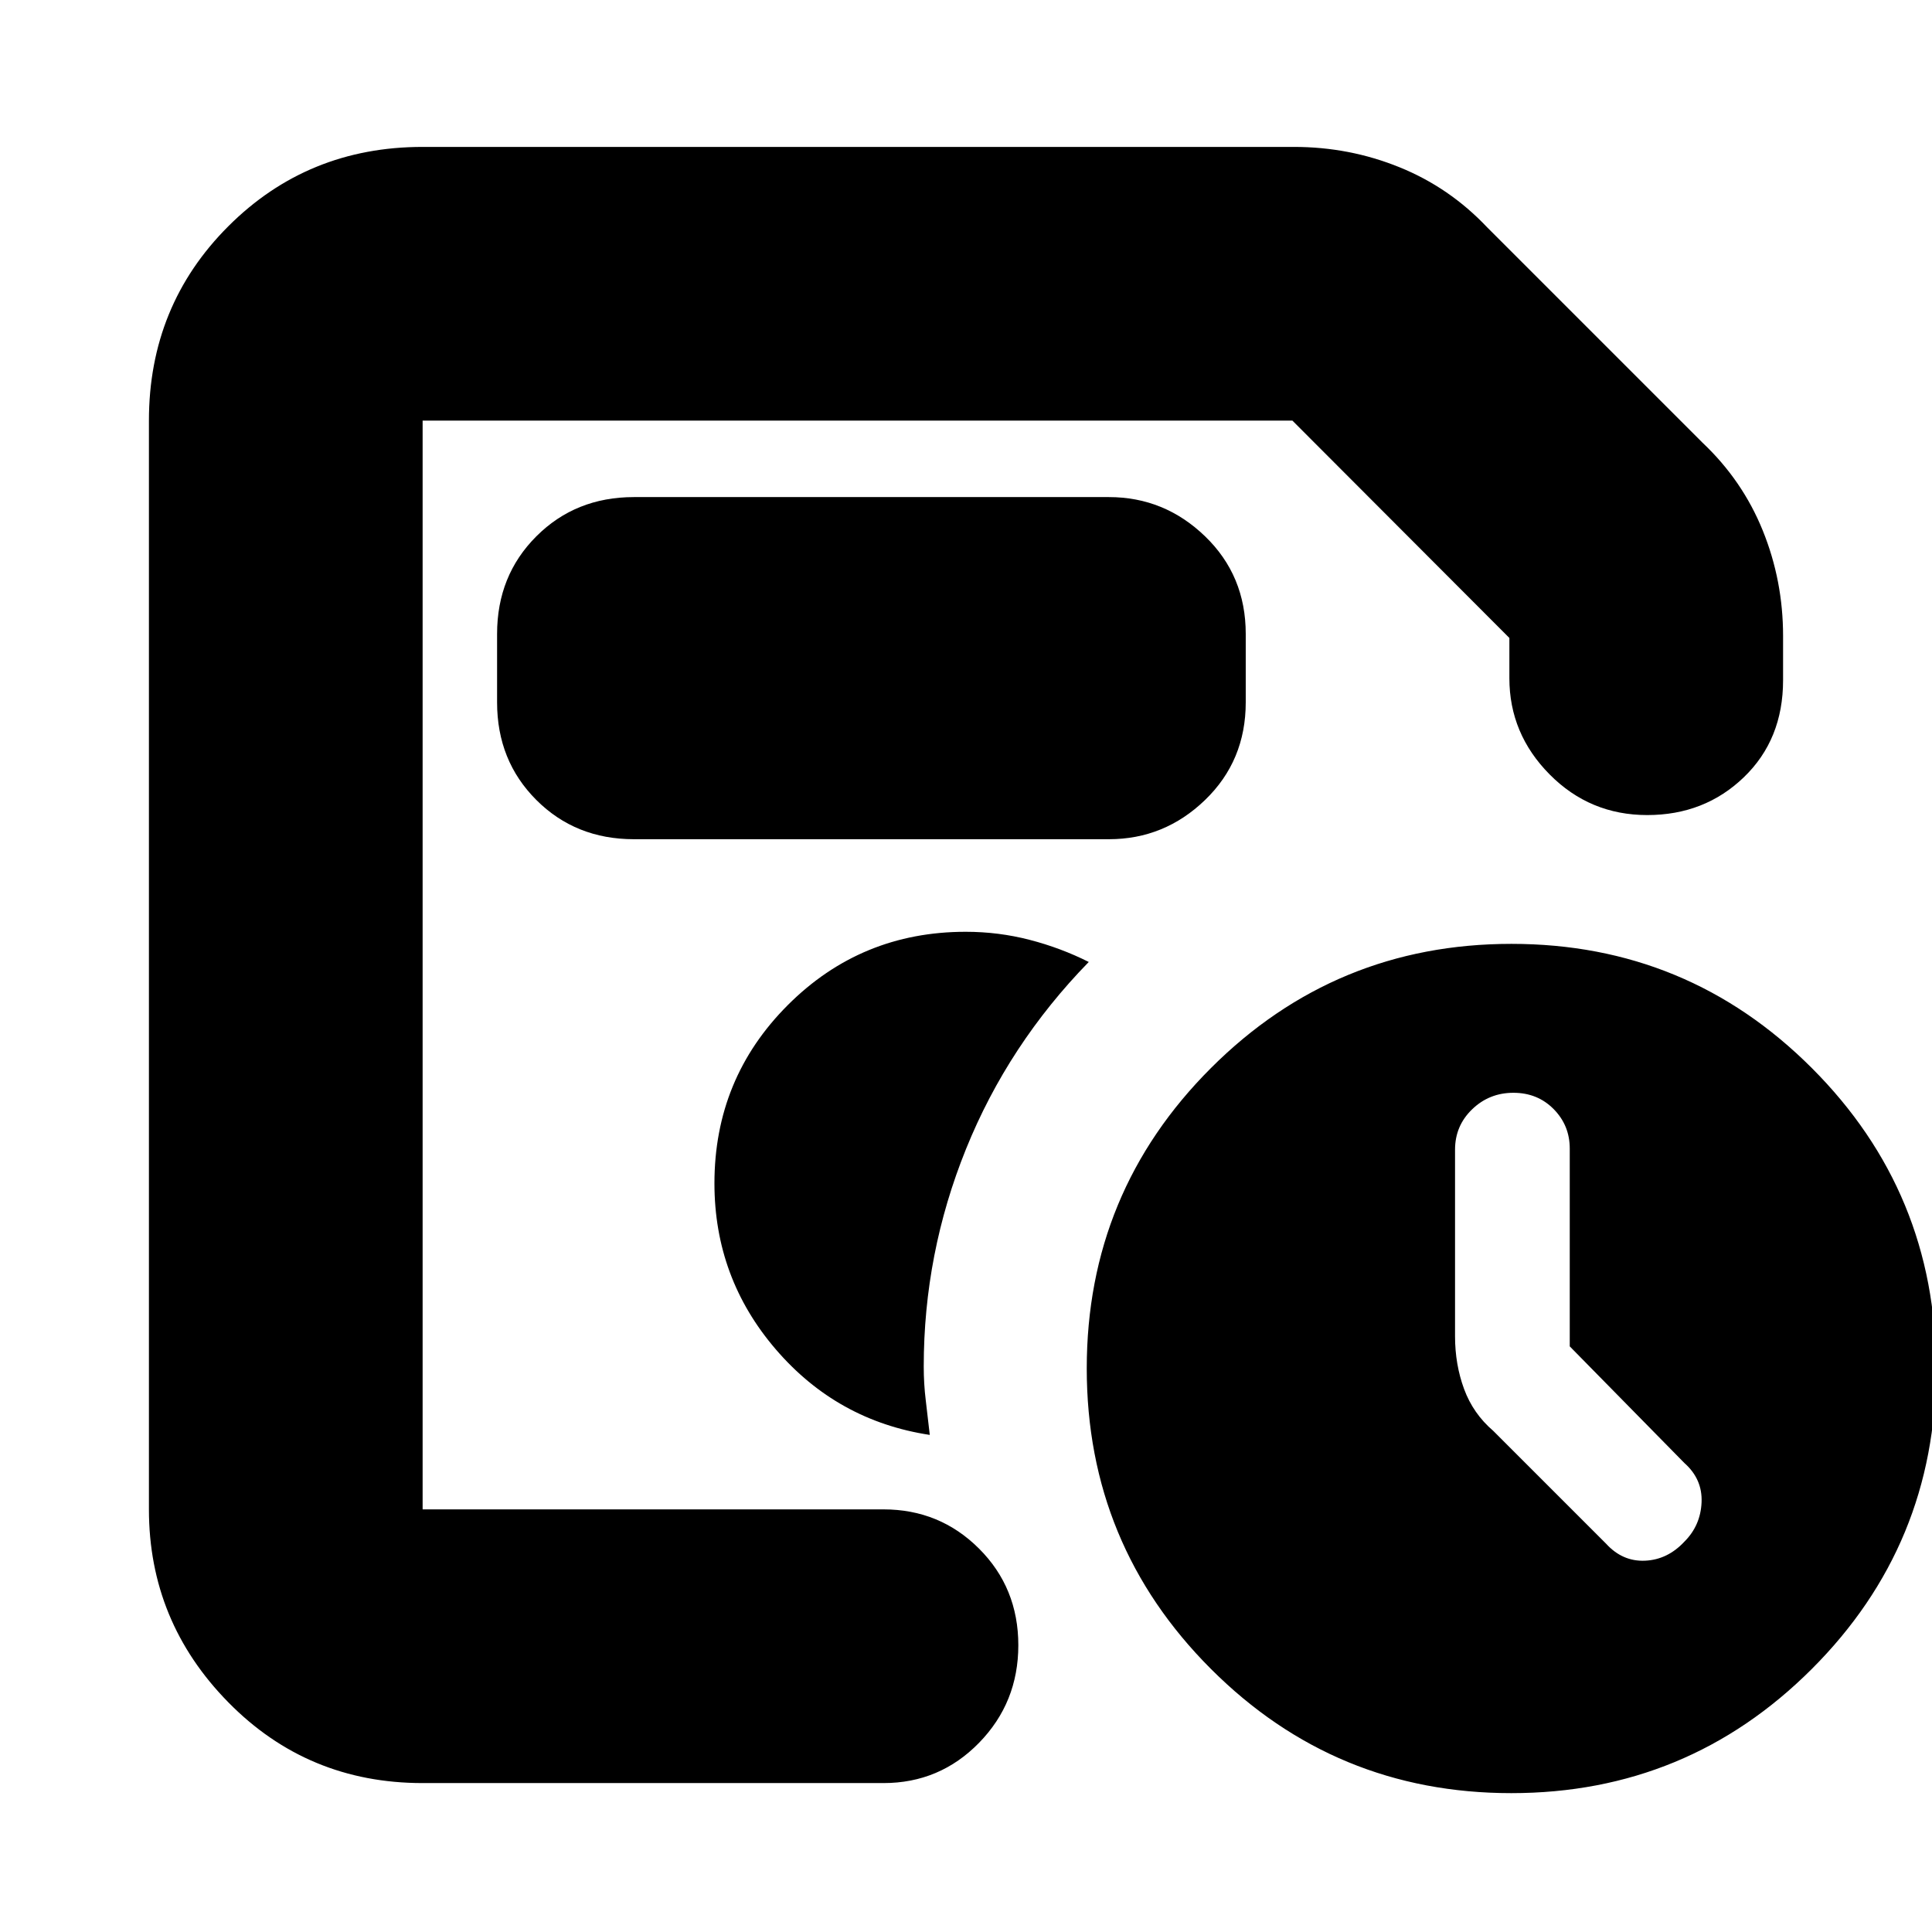 <svg xmlns="http://www.w3.org/2000/svg" height="24" viewBox="0 -960 960 960" width="24"><path d="M210-210v-541 541Zm0 136q-57.12 0-96.56-40.14Q74-154.27 74-210v-541q0-57.13 39.44-96.56Q152.88-887 210-887h433q27.47 0 52.37 10.09Q720.27-866.83 739-847l107 107q19.83 18.73 29.91 43.63Q886-671.47 886-644v22q0 29.45-19.5 48.22Q847-555 818.5-555T770-575.2q-20-20.2-20-47.8v-20L642.19-751H210v541h229q27.95 0 47.48 19.5Q506-171 506-142.5T486.48-94Q466.95-74 439-74H210Zm540.96 5q-87.58 0-149.27-61.73Q540-192.46 540-280.04q0-87.58 61.73-149.27Q663.46-491 751.04-491q87.58 0 149.27 61.73Q962-367.54 962-279.96q0 87.58-61.73 149.27Q838.54-69 750.96-69ZM780-291v-98.28q0-11.52-8-19.62-8-8.1-20-8.1t-20.5 8.2q-8.5 8.19-8.5 20.07V-296q0 14 4.5 26.21Q732-257.57 742-249l56 56q8.18 9 19.41 8.5T837-194q8-8 8.5-19.5T837-233l-57-58ZM315-543h236q27.6 0 47.8-19.5Q619-582 619-611v-34q0-29-20.2-48.5T551-713H315q-29 0-48.5 19.5T247-645v34q0 29 19.5 48.5T315-543Zm147 296q-1-9.06-2-17.21-1-8.16-1-16.79 0-56.1 21-108.05Q501-441 541-482q-13.93-7-29.38-11t-31.77-4q-52.02 0-88.44 36.46Q355-424.08 355-372q0 47 30.5 82.5T462-247Z"/></svg>